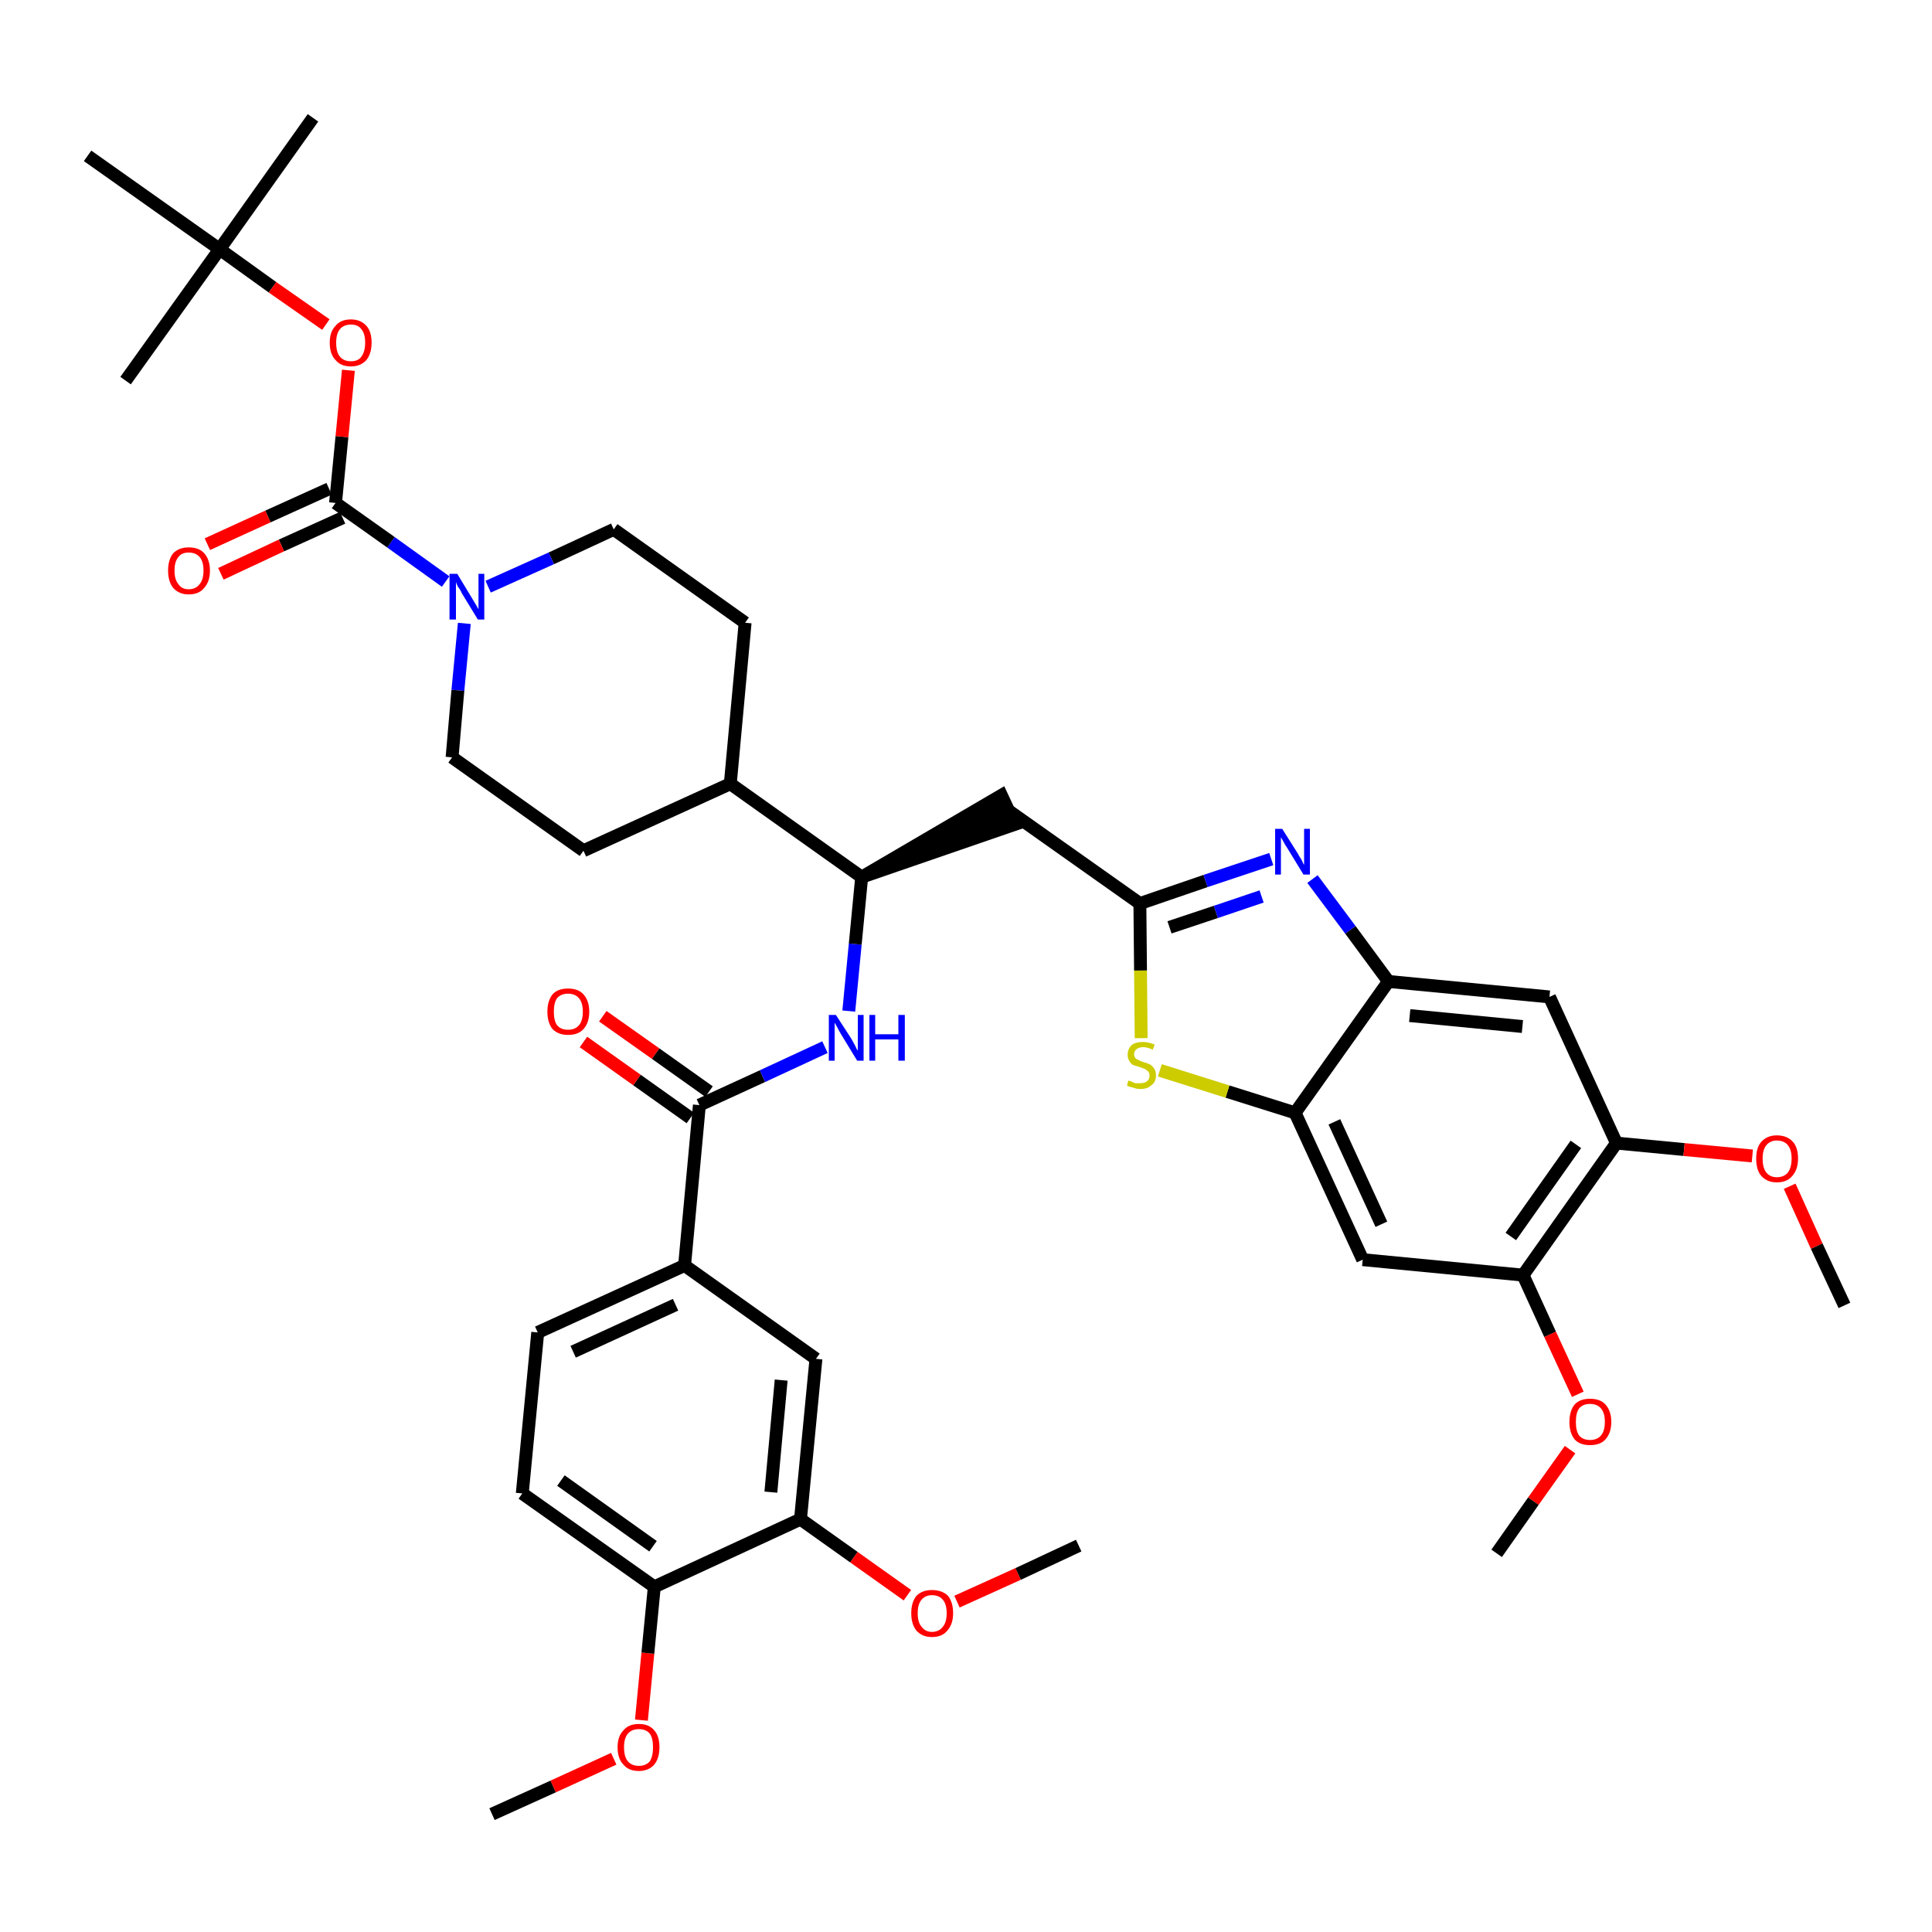 <?xml version='1.0' encoding='iso-8859-1'?>
<svg version='1.1' baseProfile='full'
              xmlns='http://www.w3.org/2000/svg'
                      xmlns:rdkit='http://www.rdkit.org/xml'
                      xmlns:xlink='http://www.w3.org/1999/xlink'
                  xml:space='preserve'
width='300px' height='300px' viewBox='0 0 300 300'>
<!-- END OF HEADER -->
<path class='bond-0 atom-0 atom-1' d='M 76.4,281.7 L 85.9,277.4' style='fill:none;fill-rule:evenodd;stroke:#000000;stroke-width:2.0px;stroke-linecap:butt;stroke-linejoin:miter;stroke-opacity:1' />
<path class='bond-0 atom-0 atom-1' d='M 85.9,277.4 L 95.3,273.1' style='fill:none;fill-rule:evenodd;stroke:#FF0000;stroke-width:2.0px;stroke-linecap:butt;stroke-linejoin:miter;stroke-opacity:1' />
<path class='bond-1 atom-1 atom-2' d='M 99.6,267.1 L 100.6,256.7' style='fill:none;fill-rule:evenodd;stroke:#FF0000;stroke-width:2.0px;stroke-linecap:butt;stroke-linejoin:miter;stroke-opacity:1' />
<path class='bond-1 atom-1 atom-2' d='M 100.6,256.7 L 101.6,246.4' style='fill:none;fill-rule:evenodd;stroke:#000000;stroke-width:2.0px;stroke-linecap:butt;stroke-linejoin:miter;stroke-opacity:1' />
<path class='bond-2 atom-2 atom-3' d='M 101.6,246.4 L 81.1,231.9' style='fill:none;fill-rule:evenodd;stroke:#000000;stroke-width:2.0px;stroke-linecap:butt;stroke-linejoin:miter;stroke-opacity:1' />
<path class='bond-2 atom-2 atom-3' d='M 101.4,240.1 L 87.1,229.9' style='fill:none;fill-rule:evenodd;stroke:#000000;stroke-width:2.0px;stroke-linecap:butt;stroke-linejoin:miter;stroke-opacity:1' />
<path class='bond-40 atom-38 atom-2' d='M 124.3,235.9 L 101.6,246.4' style='fill:none;fill-rule:evenodd;stroke:#000000;stroke-width:2.0px;stroke-linecap:butt;stroke-linejoin:miter;stroke-opacity:1' />
<path class='bond-3 atom-3 atom-4' d='M 81.1,231.9 L 83.5,206.9' style='fill:none;fill-rule:evenodd;stroke:#000000;stroke-width:2.0px;stroke-linecap:butt;stroke-linejoin:miter;stroke-opacity:1' />
<path class='bond-4 atom-4 atom-5' d='M 83.5,206.9 L 106.3,196.5' style='fill:none;fill-rule:evenodd;stroke:#000000;stroke-width:2.0px;stroke-linecap:butt;stroke-linejoin:miter;stroke-opacity:1' />
<path class='bond-4 atom-4 atom-5' d='M 89.0,209.9 L 104.9,202.6' style='fill:none;fill-rule:evenodd;stroke:#000000;stroke-width:2.0px;stroke-linecap:butt;stroke-linejoin:miter;stroke-opacity:1' />
<path class='bond-5 atom-5 atom-6' d='M 106.3,196.5 L 108.6,171.6' style='fill:none;fill-rule:evenodd;stroke:#000000;stroke-width:2.0px;stroke-linecap:butt;stroke-linejoin:miter;stroke-opacity:1' />
<path class='bond-36 atom-5 atom-37' d='M 106.3,196.5 L 126.7,211.0' style='fill:none;fill-rule:evenodd;stroke:#000000;stroke-width:2.0px;stroke-linecap:butt;stroke-linejoin:miter;stroke-opacity:1' />
<path class='bond-6 atom-6 atom-7' d='M 110.1,169.5 L 101.8,163.6' style='fill:none;fill-rule:evenodd;stroke:#000000;stroke-width:2.0px;stroke-linecap:butt;stroke-linejoin:miter;stroke-opacity:1' />
<path class='bond-6 atom-6 atom-7' d='M 101.8,163.6 L 93.6,157.8' style='fill:none;fill-rule:evenodd;stroke:#FF0000;stroke-width:2.0px;stroke-linecap:butt;stroke-linejoin:miter;stroke-opacity:1' />
<path class='bond-6 atom-6 atom-7' d='M 107.2,173.6 L 98.9,167.7' style='fill:none;fill-rule:evenodd;stroke:#000000;stroke-width:2.0px;stroke-linecap:butt;stroke-linejoin:miter;stroke-opacity:1' />
<path class='bond-6 atom-6 atom-7' d='M 98.9,167.7 L 90.6,161.8' style='fill:none;fill-rule:evenodd;stroke:#FF0000;stroke-width:2.0px;stroke-linecap:butt;stroke-linejoin:miter;stroke-opacity:1' />
<path class='bond-7 atom-6 atom-8' d='M 108.6,171.6 L 118.4,167.1' style='fill:none;fill-rule:evenodd;stroke:#000000;stroke-width:2.0px;stroke-linecap:butt;stroke-linejoin:miter;stroke-opacity:1' />
<path class='bond-7 atom-6 atom-8' d='M 118.4,167.1 L 128.1,162.6' style='fill:none;fill-rule:evenodd;stroke:#0000FF;stroke-width:2.0px;stroke-linecap:butt;stroke-linejoin:miter;stroke-opacity:1' />
<path class='bond-8 atom-8 atom-9' d='M 131.8,157.0 L 132.8,146.6' style='fill:none;fill-rule:evenodd;stroke:#0000FF;stroke-width:2.0px;stroke-linecap:butt;stroke-linejoin:miter;stroke-opacity:1' />
<path class='bond-8 atom-8 atom-9' d='M 132.8,146.6 L 133.8,136.2' style='fill:none;fill-rule:evenodd;stroke:#000000;stroke-width:2.0px;stroke-linecap:butt;stroke-linejoin:miter;stroke-opacity:1' />
<path class='bond-9 atom-9 atom-10' d='M 133.8,136.2 L 157.6,128.0 L 155.5,123.5 Z' style='fill:#000000;fill-rule:evenodd;fill-opacity:1;stroke:#000000;stroke-width:2.0px;stroke-linecap:butt;stroke-linejoin:miter;stroke-opacity:1;' />
<path class='bond-23 atom-9 atom-24' d='M 133.8,136.2 L 113.4,121.7' style='fill:none;fill-rule:evenodd;stroke:#000000;stroke-width:2.0px;stroke-linecap:butt;stroke-linejoin:miter;stroke-opacity:1' />
<path class='bond-10 atom-10 atom-11' d='M 156.5,125.8 L 177.0,140.3' style='fill:none;fill-rule:evenodd;stroke:#000000;stroke-width:2.0px;stroke-linecap:butt;stroke-linejoin:miter;stroke-opacity:1' />
<path class='bond-11 atom-11 atom-12' d='M 177.0,140.3 L 187.2,136.8' style='fill:none;fill-rule:evenodd;stroke:#000000;stroke-width:2.0px;stroke-linecap:butt;stroke-linejoin:miter;stroke-opacity:1' />
<path class='bond-11 atom-11 atom-12' d='M 187.2,136.8 L 197.4,133.4' style='fill:none;fill-rule:evenodd;stroke:#0000FF;stroke-width:2.0px;stroke-linecap:butt;stroke-linejoin:miter;stroke-opacity:1' />
<path class='bond-11 atom-11 atom-12' d='M 181.6,144.0 L 188.8,141.6' style='fill:none;fill-rule:evenodd;stroke:#000000;stroke-width:2.0px;stroke-linecap:butt;stroke-linejoin:miter;stroke-opacity:1' />
<path class='bond-11 atom-11 atom-12' d='M 188.8,141.6 L 195.9,139.2' style='fill:none;fill-rule:evenodd;stroke:#0000FF;stroke-width:2.0px;stroke-linecap:butt;stroke-linejoin:miter;stroke-opacity:1' />
<path class='bond-41 atom-23 atom-11' d='M 177.2,161.2 L 177.1,150.7' style='fill:none;fill-rule:evenodd;stroke:#CCCC00;stroke-width:2.0px;stroke-linecap:butt;stroke-linejoin:miter;stroke-opacity:1' />
<path class='bond-41 atom-23 atom-11' d='M 177.1,150.7 L 177.0,140.3' style='fill:none;fill-rule:evenodd;stroke:#000000;stroke-width:2.0px;stroke-linecap:butt;stroke-linejoin:miter;stroke-opacity:1' />
<path class='bond-12 atom-12 atom-13' d='M 203.8,136.5 L 209.7,144.4' style='fill:none;fill-rule:evenodd;stroke:#0000FF;stroke-width:2.0px;stroke-linecap:butt;stroke-linejoin:miter;stroke-opacity:1' />
<path class='bond-12 atom-12 atom-13' d='M 209.7,144.4 L 215.6,152.4' style='fill:none;fill-rule:evenodd;stroke:#000000;stroke-width:2.0px;stroke-linecap:butt;stroke-linejoin:miter;stroke-opacity:1' />
<path class='bond-13 atom-13 atom-14' d='M 215.6,152.4 L 240.6,154.8' style='fill:none;fill-rule:evenodd;stroke:#000000;stroke-width:2.0px;stroke-linecap:butt;stroke-linejoin:miter;stroke-opacity:1' />
<path class='bond-13 atom-13 atom-14' d='M 218.9,157.7 L 236.4,159.4' style='fill:none;fill-rule:evenodd;stroke:#000000;stroke-width:2.0px;stroke-linecap:butt;stroke-linejoin:miter;stroke-opacity:1' />
<path class='bond-43 atom-22 atom-13' d='M 201.1,172.8 L 215.6,152.4' style='fill:none;fill-rule:evenodd;stroke:#000000;stroke-width:2.0px;stroke-linecap:butt;stroke-linejoin:miter;stroke-opacity:1' />
<path class='bond-14 atom-14 atom-15' d='M 240.6,154.8 L 251.0,177.5' style='fill:none;fill-rule:evenodd;stroke:#000000;stroke-width:2.0px;stroke-linecap:butt;stroke-linejoin:miter;stroke-opacity:1' />
<path class='bond-15 atom-15 atom-16' d='M 251.0,177.5 L 261.5,178.5' style='fill:none;fill-rule:evenodd;stroke:#000000;stroke-width:2.0px;stroke-linecap:butt;stroke-linejoin:miter;stroke-opacity:1' />
<path class='bond-15 atom-15 atom-16' d='M 261.5,178.5 L 272.1,179.5' style='fill:none;fill-rule:evenodd;stroke:#FF0000;stroke-width:2.0px;stroke-linecap:butt;stroke-linejoin:miter;stroke-opacity:1' />
<path class='bond-17 atom-15 atom-18' d='M 251.0,177.5 L 236.5,198.0' style='fill:none;fill-rule:evenodd;stroke:#000000;stroke-width:2.0px;stroke-linecap:butt;stroke-linejoin:miter;stroke-opacity:1' />
<path class='bond-17 atom-15 atom-18' d='M 244.7,177.7 L 234.6,192.0' style='fill:none;fill-rule:evenodd;stroke:#000000;stroke-width:2.0px;stroke-linecap:butt;stroke-linejoin:miter;stroke-opacity:1' />
<path class='bond-16 atom-16 atom-17' d='M 277.9,184.2 L 282.1,193.5' style='fill:none;fill-rule:evenodd;stroke:#FF0000;stroke-width:2.0px;stroke-linecap:butt;stroke-linejoin:miter;stroke-opacity:1' />
<path class='bond-16 atom-16 atom-17' d='M 282.1,193.5 L 286.4,202.7' style='fill:none;fill-rule:evenodd;stroke:#000000;stroke-width:2.0px;stroke-linecap:butt;stroke-linejoin:miter;stroke-opacity:1' />
<path class='bond-18 atom-18 atom-19' d='M 236.5,198.0 L 240.7,207.2' style='fill:none;fill-rule:evenodd;stroke:#000000;stroke-width:2.0px;stroke-linecap:butt;stroke-linejoin:miter;stroke-opacity:1' />
<path class='bond-18 atom-18 atom-19' d='M 240.7,207.2 L 245.0,216.5' style='fill:none;fill-rule:evenodd;stroke:#FF0000;stroke-width:2.0px;stroke-linecap:butt;stroke-linejoin:miter;stroke-opacity:1' />
<path class='bond-20 atom-18 atom-21' d='M 236.5,198.0 L 211.6,195.6' style='fill:none;fill-rule:evenodd;stroke:#000000;stroke-width:2.0px;stroke-linecap:butt;stroke-linejoin:miter;stroke-opacity:1' />
<path class='bond-19 atom-19 atom-20' d='M 243.8,225.1 L 238.1,233.1' style='fill:none;fill-rule:evenodd;stroke:#FF0000;stroke-width:2.0px;stroke-linecap:butt;stroke-linejoin:miter;stroke-opacity:1' />
<path class='bond-19 atom-19 atom-20' d='M 238.1,233.1 L 232.4,241.2' style='fill:none;fill-rule:evenodd;stroke:#000000;stroke-width:2.0px;stroke-linecap:butt;stroke-linejoin:miter;stroke-opacity:1' />
<path class='bond-21 atom-21 atom-22' d='M 211.6,195.6 L 201.1,172.8' style='fill:none;fill-rule:evenodd;stroke:#000000;stroke-width:2.0px;stroke-linecap:butt;stroke-linejoin:miter;stroke-opacity:1' />
<path class='bond-21 atom-21 atom-22' d='M 214.5,190.1 L 207.2,174.2' style='fill:none;fill-rule:evenodd;stroke:#000000;stroke-width:2.0px;stroke-linecap:butt;stroke-linejoin:miter;stroke-opacity:1' />
<path class='bond-22 atom-22 atom-23' d='M 201.1,172.8 L 190.6,169.5' style='fill:none;fill-rule:evenodd;stroke:#000000;stroke-width:2.0px;stroke-linecap:butt;stroke-linejoin:miter;stroke-opacity:1' />
<path class='bond-22 atom-22 atom-23' d='M 190.6,169.5 L 180.1,166.2' style='fill:none;fill-rule:evenodd;stroke:#CCCC00;stroke-width:2.0px;stroke-linecap:butt;stroke-linejoin:miter;stroke-opacity:1' />
<path class='bond-24 atom-24 atom-25' d='M 113.4,121.7 L 115.7,96.7' style='fill:none;fill-rule:evenodd;stroke:#000000;stroke-width:2.0px;stroke-linecap:butt;stroke-linejoin:miter;stroke-opacity:1' />
<path class='bond-42 atom-36 atom-24' d='M 90.6,132.1 L 113.4,121.7' style='fill:none;fill-rule:evenodd;stroke:#000000;stroke-width:2.0px;stroke-linecap:butt;stroke-linejoin:miter;stroke-opacity:1' />
<path class='bond-25 atom-25 atom-26' d='M 115.7,96.7 L 95.3,82.2' style='fill:none;fill-rule:evenodd;stroke:#000000;stroke-width:2.0px;stroke-linecap:butt;stroke-linejoin:miter;stroke-opacity:1' />
<path class='bond-26 atom-26 atom-27' d='M 95.3,82.2 L 85.6,86.7' style='fill:none;fill-rule:evenodd;stroke:#000000;stroke-width:2.0px;stroke-linecap:butt;stroke-linejoin:miter;stroke-opacity:1' />
<path class='bond-26 atom-26 atom-27' d='M 85.6,86.7 L 75.8,91.1' style='fill:none;fill-rule:evenodd;stroke:#0000FF;stroke-width:2.0px;stroke-linecap:butt;stroke-linejoin:miter;stroke-opacity:1' />
<path class='bond-27 atom-27 atom-28' d='M 69.2,90.3 L 60.7,84.2' style='fill:none;fill-rule:evenodd;stroke:#0000FF;stroke-width:2.0px;stroke-linecap:butt;stroke-linejoin:miter;stroke-opacity:1' />
<path class='bond-27 atom-27 atom-28' d='M 60.7,84.2 L 52.1,78.1' style='fill:none;fill-rule:evenodd;stroke:#000000;stroke-width:2.0px;stroke-linecap:butt;stroke-linejoin:miter;stroke-opacity:1' />
<path class='bond-34 atom-27 atom-35' d='M 72.1,96.8 L 71.1,107.2' style='fill:none;fill-rule:evenodd;stroke:#0000FF;stroke-width:2.0px;stroke-linecap:butt;stroke-linejoin:miter;stroke-opacity:1' />
<path class='bond-34 atom-27 atom-35' d='M 71.1,107.2 L 70.2,117.6' style='fill:none;fill-rule:evenodd;stroke:#000000;stroke-width:2.0px;stroke-linecap:butt;stroke-linejoin:miter;stroke-opacity:1' />
<path class='bond-28 atom-28 atom-29' d='M 51.1,75.9 L 41.6,80.2' style='fill:none;fill-rule:evenodd;stroke:#000000;stroke-width:2.0px;stroke-linecap:butt;stroke-linejoin:miter;stroke-opacity:1' />
<path class='bond-28 atom-28 atom-29' d='M 41.6,80.2 L 32.2,84.5' style='fill:none;fill-rule:evenodd;stroke:#FF0000;stroke-width:2.0px;stroke-linecap:butt;stroke-linejoin:miter;stroke-opacity:1' />
<path class='bond-28 atom-28 atom-29' d='M 53.2,80.4 L 43.7,84.7' style='fill:none;fill-rule:evenodd;stroke:#000000;stroke-width:2.0px;stroke-linecap:butt;stroke-linejoin:miter;stroke-opacity:1' />
<path class='bond-28 atom-28 atom-29' d='M 43.7,84.7 L 34.3,89.1' style='fill:none;fill-rule:evenodd;stroke:#FF0000;stroke-width:2.0px;stroke-linecap:butt;stroke-linejoin:miter;stroke-opacity:1' />
<path class='bond-29 atom-28 atom-30' d='M 52.1,78.1 L 53.1,67.8' style='fill:none;fill-rule:evenodd;stroke:#000000;stroke-width:2.0px;stroke-linecap:butt;stroke-linejoin:miter;stroke-opacity:1' />
<path class='bond-29 atom-28 atom-30' d='M 53.1,67.8 L 54.1,57.5' style='fill:none;fill-rule:evenodd;stroke:#FF0000;stroke-width:2.0px;stroke-linecap:butt;stroke-linejoin:miter;stroke-opacity:1' />
<path class='bond-30 atom-30 atom-31' d='M 50.6,50.4 L 42.3,44.6' style='fill:none;fill-rule:evenodd;stroke:#FF0000;stroke-width:2.0px;stroke-linecap:butt;stroke-linejoin:miter;stroke-opacity:1' />
<path class='bond-30 atom-30 atom-31' d='M 42.3,44.6 L 34.1,38.7' style='fill:none;fill-rule:evenodd;stroke:#000000;stroke-width:2.0px;stroke-linecap:butt;stroke-linejoin:miter;stroke-opacity:1' />
<path class='bond-31 atom-31 atom-32' d='M 34.1,38.7 L 48.6,18.3' style='fill:none;fill-rule:evenodd;stroke:#000000;stroke-width:2.0px;stroke-linecap:butt;stroke-linejoin:miter;stroke-opacity:1' />
<path class='bond-32 atom-31 atom-33' d='M 34.1,38.7 L 19.5,59.1' style='fill:none;fill-rule:evenodd;stroke:#000000;stroke-width:2.0px;stroke-linecap:butt;stroke-linejoin:miter;stroke-opacity:1' />
<path class='bond-33 atom-31 atom-34' d='M 34.1,38.7 L 13.6,24.2' style='fill:none;fill-rule:evenodd;stroke:#000000;stroke-width:2.0px;stroke-linecap:butt;stroke-linejoin:miter;stroke-opacity:1' />
<path class='bond-35 atom-35 atom-36' d='M 70.2,117.6 L 90.6,132.1' style='fill:none;fill-rule:evenodd;stroke:#000000;stroke-width:2.0px;stroke-linecap:butt;stroke-linejoin:miter;stroke-opacity:1' />
<path class='bond-37 atom-37 atom-38' d='M 126.7,211.0 L 124.3,235.9' style='fill:none;fill-rule:evenodd;stroke:#000000;stroke-width:2.0px;stroke-linecap:butt;stroke-linejoin:miter;stroke-opacity:1' />
<path class='bond-37 atom-37 atom-38' d='M 121.3,214.3 L 119.7,231.7' style='fill:none;fill-rule:evenodd;stroke:#000000;stroke-width:2.0px;stroke-linecap:butt;stroke-linejoin:miter;stroke-opacity:1' />
<path class='bond-38 atom-38 atom-39' d='M 124.3,235.9 L 132.6,241.8' style='fill:none;fill-rule:evenodd;stroke:#000000;stroke-width:2.0px;stroke-linecap:butt;stroke-linejoin:miter;stroke-opacity:1' />
<path class='bond-38 atom-38 atom-39' d='M 132.6,241.8 L 140.9,247.7' style='fill:none;fill-rule:evenodd;stroke:#FF0000;stroke-width:2.0px;stroke-linecap:butt;stroke-linejoin:miter;stroke-opacity:1' />
<path class='bond-39 atom-39 atom-40' d='M 148.6,248.7 L 158.1,244.4' style='fill:none;fill-rule:evenodd;stroke:#FF0000;stroke-width:2.0px;stroke-linecap:butt;stroke-linejoin:miter;stroke-opacity:1' />
<path class='bond-39 atom-39 atom-40' d='M 158.1,244.4 L 167.5,240.0' style='fill:none;fill-rule:evenodd;stroke:#000000;stroke-width:2.0px;stroke-linecap:butt;stroke-linejoin:miter;stroke-opacity:1' />
<path  class='atom-1' d='M 95.9 271.3
Q 95.9 269.6, 96.8 268.7
Q 97.6 267.7, 99.2 267.7
Q 100.8 267.7, 101.6 268.7
Q 102.4 269.6, 102.4 271.3
Q 102.4 273.0, 101.6 274.0
Q 100.7 275.0, 99.2 275.0
Q 97.6 275.0, 96.8 274.0
Q 95.9 273.1, 95.9 271.3
M 99.2 274.2
Q 100.3 274.2, 100.9 273.5
Q 101.4 272.7, 101.4 271.3
Q 101.4 269.9, 100.9 269.2
Q 100.3 268.5, 99.2 268.5
Q 98.1 268.5, 97.5 269.2
Q 96.9 269.9, 96.9 271.3
Q 96.9 272.8, 97.5 273.5
Q 98.1 274.2, 99.2 274.2
' fill='#FF0000'/>
<path  class='atom-7' d='M 85.0 157.1
Q 85.0 155.4, 85.8 154.4
Q 86.6 153.5, 88.2 153.5
Q 89.8 153.5, 90.6 154.4
Q 91.5 155.4, 91.5 157.1
Q 91.5 158.8, 90.6 159.8
Q 89.8 160.7, 88.2 160.7
Q 86.7 160.7, 85.8 159.8
Q 85.0 158.8, 85.0 157.1
M 88.2 159.9
Q 89.3 159.9, 89.9 159.2
Q 90.5 158.5, 90.5 157.1
Q 90.5 155.7, 89.9 155.0
Q 89.3 154.3, 88.2 154.3
Q 87.1 154.3, 86.5 155.0
Q 86.0 155.7, 86.0 157.1
Q 86.0 158.5, 86.5 159.2
Q 87.1 159.9, 88.2 159.9
' fill='#FF0000'/>
<path  class='atom-8' d='M 129.8 157.6
L 132.2 161.3
Q 132.4 161.7, 132.8 162.4
Q 133.1 163.1, 133.2 163.1
L 133.2 157.6
L 134.1 157.6
L 134.1 164.7
L 133.1 164.7
L 130.6 160.6
Q 130.3 160.1, 130.0 159.5
Q 129.7 159.0, 129.6 158.8
L 129.6 164.7
L 128.7 164.7
L 128.7 157.6
L 129.8 157.6
' fill='#0000FF'/>
<path  class='atom-8' d='M 135.0 157.6
L 135.9 157.6
L 135.9 160.6
L 139.5 160.6
L 139.5 157.6
L 140.5 157.6
L 140.5 164.7
L 139.5 164.7
L 139.5 161.4
L 135.9 161.4
L 135.9 164.7
L 135.0 164.7
L 135.0 157.6
' fill='#0000FF'/>
<path  class='atom-12' d='M 199.1 128.7
L 201.5 132.5
Q 201.7 132.9, 202.1 133.5
Q 202.4 134.2, 202.5 134.3
L 202.5 128.7
L 203.4 128.7
L 203.4 135.8
L 202.4 135.8
L 199.9 131.7
Q 199.6 131.3, 199.3 130.7
Q 199.0 130.2, 198.9 130.0
L 198.9 135.8
L 198.0 135.8
L 198.0 128.7
L 199.1 128.7
' fill='#0000FF'/>
<path  class='atom-16' d='M 272.7 179.9
Q 272.7 178.2, 273.5 177.3
Q 274.4 176.3, 275.9 176.3
Q 277.5 176.3, 278.4 177.3
Q 279.2 178.2, 279.2 179.9
Q 279.2 181.6, 278.3 182.6
Q 277.5 183.6, 275.9 183.6
Q 274.4 183.6, 273.5 182.6
Q 272.7 181.7, 272.7 179.9
M 275.9 182.8
Q 277.0 182.8, 277.6 182.1
Q 278.2 181.3, 278.2 179.9
Q 278.2 178.5, 277.6 177.8
Q 277.0 177.1, 275.9 177.1
Q 274.9 177.1, 274.3 177.8
Q 273.7 178.5, 273.7 179.9
Q 273.7 181.4, 274.3 182.1
Q 274.9 182.8, 275.9 182.8
' fill='#FF0000'/>
<path  class='atom-19' d='M 243.7 220.8
Q 243.7 219.1, 244.5 218.1
Q 245.3 217.2, 246.9 217.2
Q 248.5 217.2, 249.3 218.1
Q 250.2 219.1, 250.2 220.8
Q 250.2 222.5, 249.3 223.5
Q 248.5 224.4, 246.9 224.4
Q 245.3 224.4, 244.5 223.5
Q 243.7 222.5, 243.7 220.8
M 246.9 223.6
Q 248.0 223.6, 248.6 222.9
Q 249.2 222.2, 249.2 220.8
Q 249.2 219.4, 248.6 218.7
Q 248.0 218.0, 246.9 218.0
Q 245.8 218.0, 245.2 218.7
Q 244.7 219.4, 244.7 220.8
Q 244.7 222.2, 245.2 222.9
Q 245.8 223.6, 246.9 223.6
' fill='#FF0000'/>
<path  class='atom-23' d='M 175.2 167.8
Q 175.3 167.8, 175.6 167.9
Q 176.0 168.1, 176.3 168.2
Q 176.7 168.2, 177.1 168.2
Q 177.7 168.2, 178.1 167.9
Q 178.5 167.6, 178.5 167.0
Q 178.5 166.6, 178.3 166.4
Q 178.1 166.2, 177.8 166.0
Q 177.5 165.9, 177.0 165.7
Q 176.4 165.5, 176.0 165.4
Q 175.6 165.2, 175.4 164.8
Q 175.1 164.4, 175.1 163.8
Q 175.1 162.9, 175.7 162.3
Q 176.3 161.8, 177.5 161.8
Q 178.3 161.8, 179.3 162.2
L 179.0 163.0
Q 178.2 162.6, 177.5 162.6
Q 176.9 162.6, 176.5 162.9
Q 176.1 163.2, 176.1 163.7
Q 176.1 164.0, 176.3 164.3
Q 176.5 164.5, 176.8 164.6
Q 177.1 164.8, 177.5 164.9
Q 178.2 165.1, 178.6 165.3
Q 178.9 165.5, 179.2 165.9
Q 179.5 166.3, 179.5 167.0
Q 179.5 168.0, 178.8 168.5
Q 178.2 169.1, 177.1 169.1
Q 176.5 169.1, 176.0 168.9
Q 175.5 168.8, 175.0 168.6
L 175.2 167.8
' fill='#CCCC00'/>
<path  class='atom-27' d='M 71.0 89.1
L 73.3 92.9
Q 73.5 93.2, 73.9 93.9
Q 74.3 94.6, 74.3 94.6
L 74.3 89.1
L 75.2 89.1
L 75.2 96.2
L 74.2 96.2
L 71.7 92.1
Q 71.5 91.6, 71.1 91.1
Q 70.8 90.5, 70.8 90.3
L 70.8 96.2
L 69.8 96.2
L 69.8 89.1
L 71.0 89.1
' fill='#0000FF'/>
<path  class='atom-29' d='M 26.1 88.6
Q 26.1 86.9, 26.9 85.9
Q 27.8 85.0, 29.3 85.0
Q 30.9 85.0, 31.7 85.9
Q 32.6 86.9, 32.6 88.6
Q 32.6 90.3, 31.7 91.3
Q 30.9 92.3, 29.3 92.3
Q 27.8 92.3, 26.9 91.3
Q 26.1 90.3, 26.1 88.6
M 29.3 91.5
Q 30.4 91.5, 31.0 90.7
Q 31.6 90.0, 31.6 88.6
Q 31.6 87.2, 31.0 86.5
Q 30.4 85.8, 29.3 85.8
Q 28.2 85.8, 27.7 86.5
Q 27.1 87.2, 27.1 88.6
Q 27.1 90.0, 27.7 90.7
Q 28.2 91.5, 29.3 91.5
' fill='#FF0000'/>
<path  class='atom-30' d='M 51.2 53.2
Q 51.2 51.5, 52.1 50.6
Q 52.9 49.6, 54.5 49.6
Q 56.0 49.6, 56.9 50.6
Q 57.7 51.5, 57.7 53.2
Q 57.7 54.9, 56.9 55.9
Q 56.0 56.9, 54.5 56.9
Q 52.9 56.9, 52.1 55.9
Q 51.2 55.0, 51.2 53.2
M 54.5 56.1
Q 55.6 56.1, 56.1 55.4
Q 56.7 54.6, 56.7 53.2
Q 56.7 51.8, 56.1 51.1
Q 55.6 50.4, 54.5 50.4
Q 53.4 50.4, 52.8 51.1
Q 52.2 51.8, 52.2 53.2
Q 52.2 54.7, 52.8 55.4
Q 53.4 56.1, 54.5 56.1
' fill='#FF0000'/>
<path  class='atom-39' d='M 141.5 250.5
Q 141.5 248.8, 142.3 247.8
Q 143.2 246.9, 144.7 246.9
Q 146.3 246.9, 147.2 247.8
Q 148.0 248.8, 148.0 250.5
Q 148.0 252.2, 147.1 253.2
Q 146.3 254.2, 144.7 254.2
Q 143.2 254.2, 142.3 253.2
Q 141.5 252.2, 141.5 250.5
M 144.7 253.4
Q 145.8 253.4, 146.4 252.6
Q 147.0 251.9, 147.0 250.5
Q 147.0 249.1, 146.4 248.4
Q 145.8 247.7, 144.7 247.7
Q 143.7 247.7, 143.1 248.4
Q 142.5 249.1, 142.5 250.5
Q 142.5 251.9, 143.1 252.6
Q 143.7 253.4, 144.7 253.4
' fill='#FF0000'/>
</svg>
